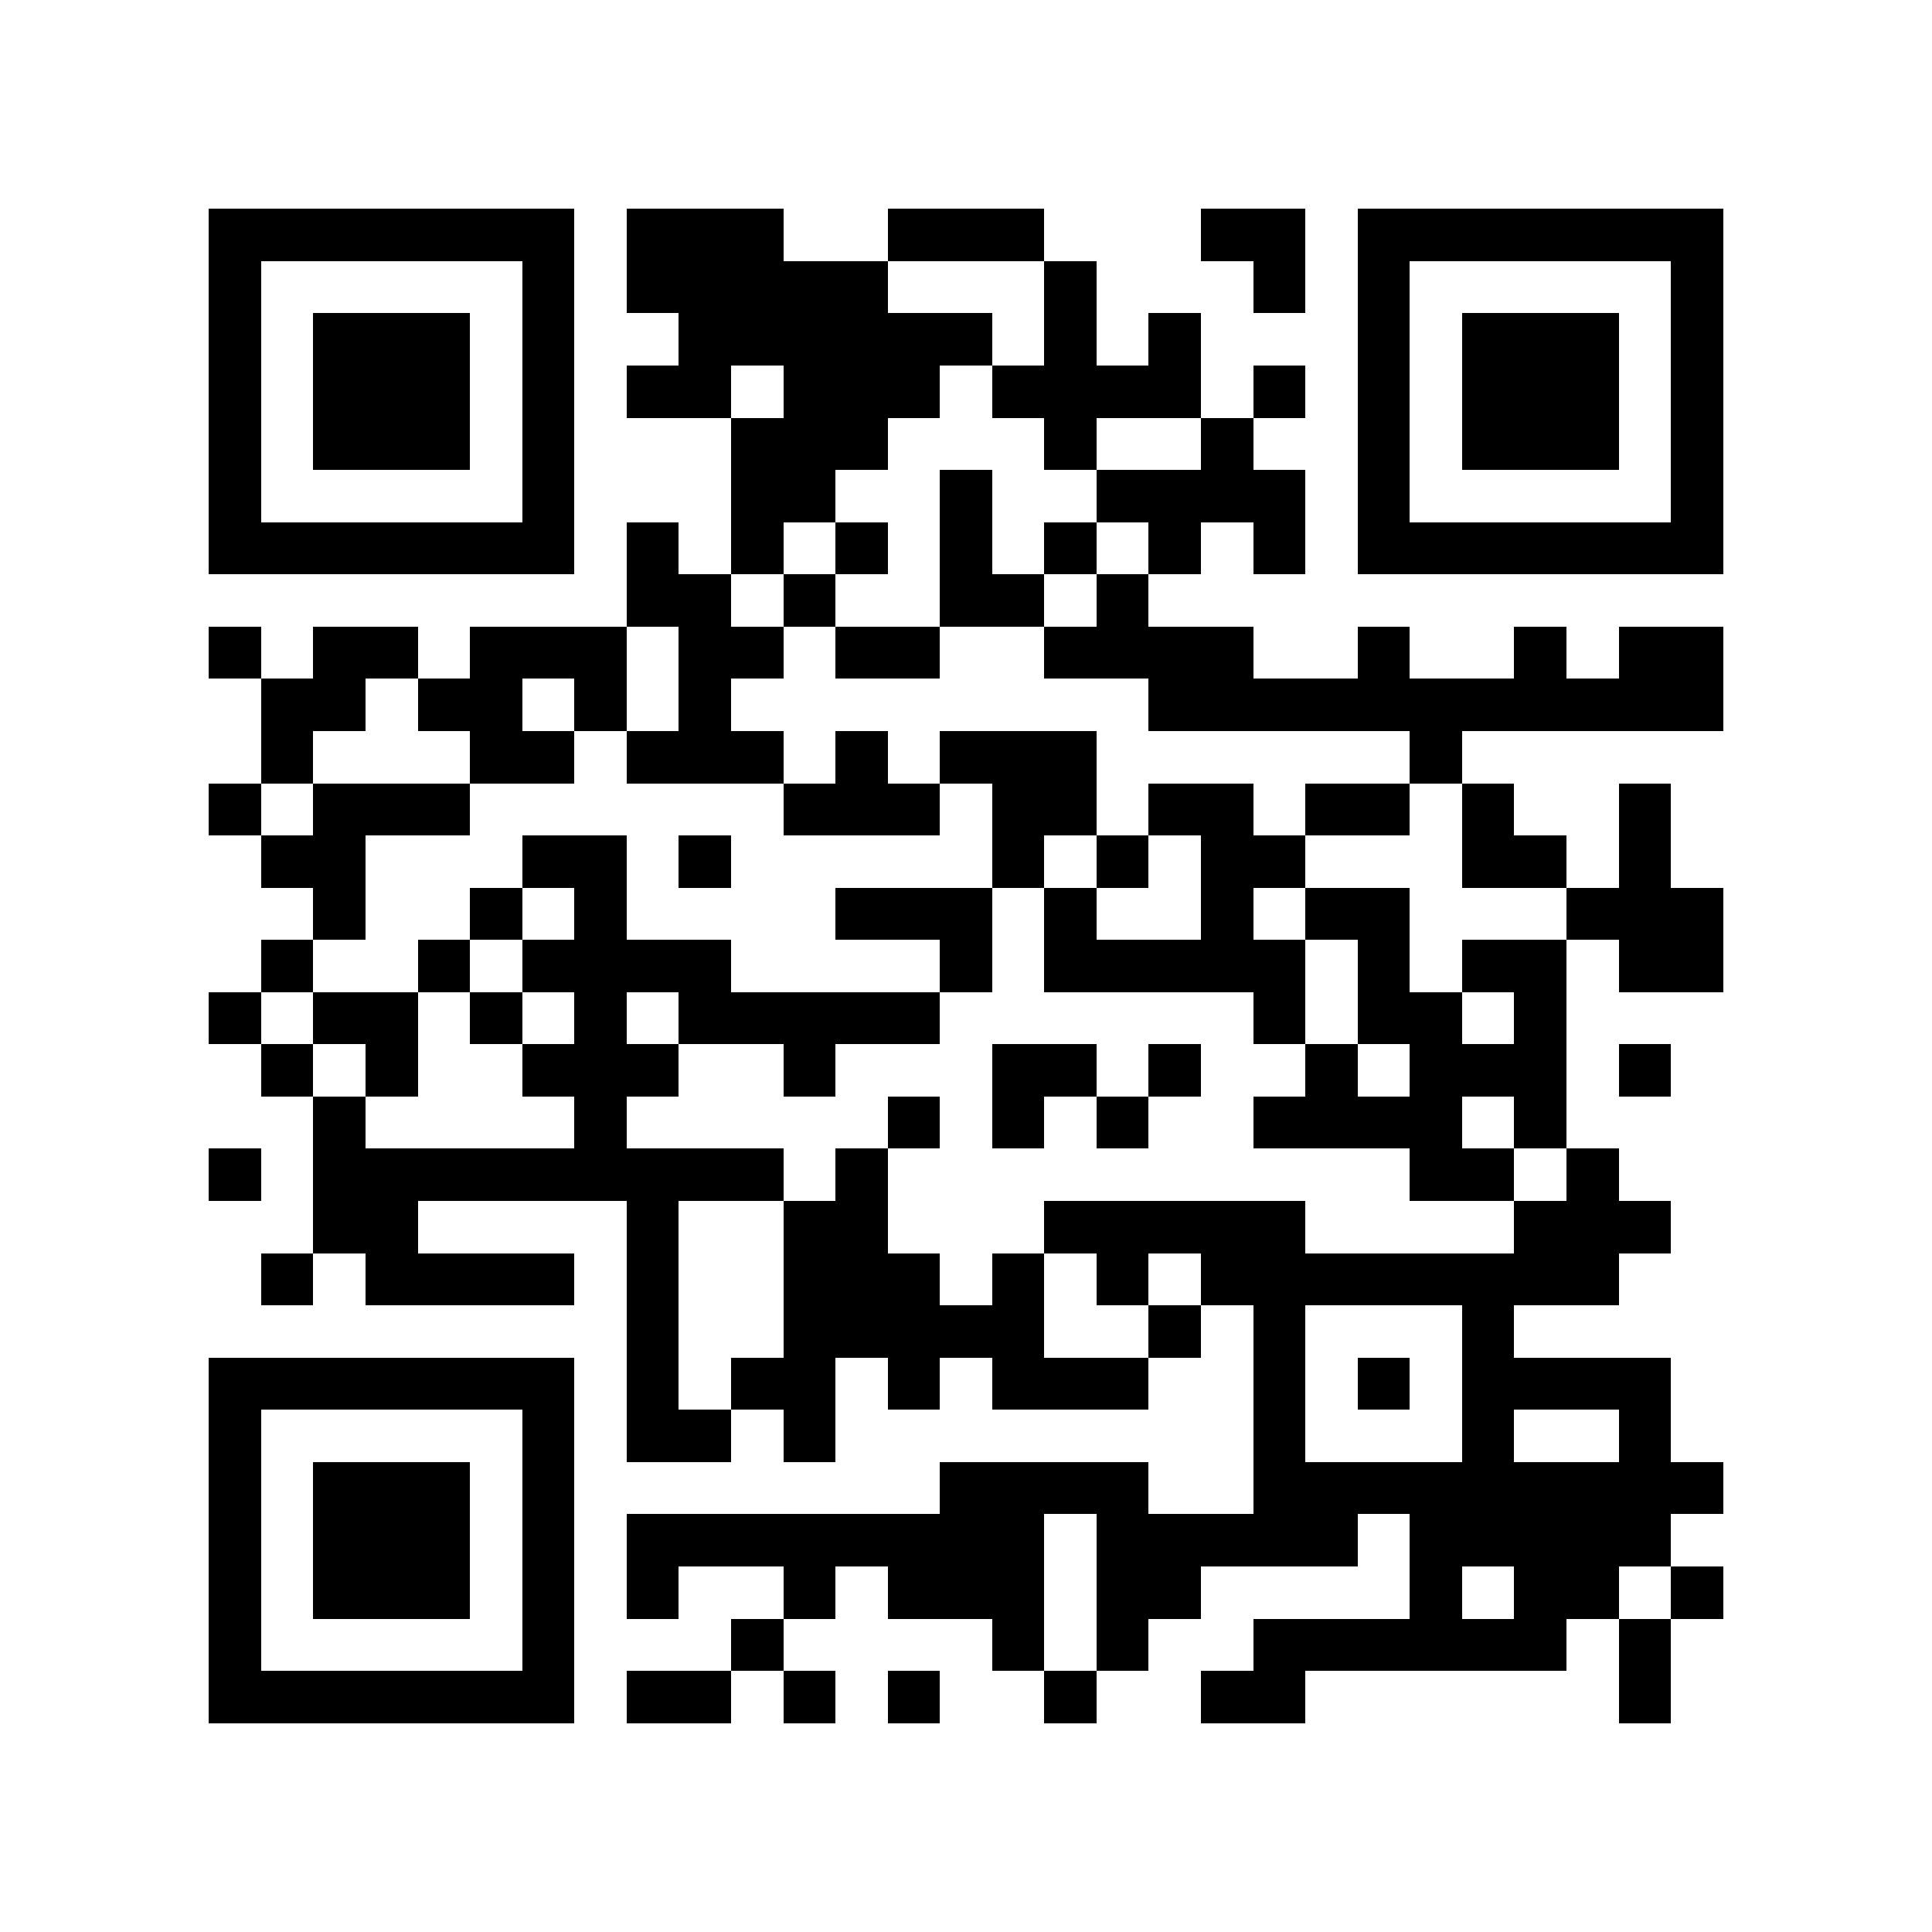 <?xml version="1.0" encoding="utf-8"?><!DOCTYPE svg PUBLIC "-//W3C//DTD SVG 1.1//EN" "http://www.w3.org/Graphics/SVG/1.1/DTD/svg11.dtd"><svg xmlns="http://www.w3.org/2000/svg" viewBox="0 0 37 37" shape-rendering="crispEdges"><path fill="#ffffff" d="M0 0h37v37H0z"/><path stroke="#000000" d="M4 4.5h7m1 0h3m2 0h3m3 0h2m1 0h7M4 5.5h1m5 0h1m1 0h5m3 0h1m3 0h1m1 0h1m5 0h1M4 6.5h1m1 0h3m1 0h1m2 0h6m1 0h1m1 0h1m3 0h1m1 0h3m1 0h1M4 7.5h1m1 0h3m1 0h1m1 0h2m1 0h3m1 0h4m1 0h1m1 0h1m1 0h3m1 0h1M4 8.5h1m1 0h3m1 0h1m3 0h3m3 0h1m2 0h1m2 0h1m1 0h3m1 0h1M4 9.5h1m5 0h1m3 0h2m2 0h1m2 0h4m1 0h1m5 0h1M4 10.5h7m1 0h1m1 0h1m1 0h1m1 0h1m1 0h1m1 0h1m1 0h1m1 0h7M12 11.5h2m1 0h1m2 0h2m1 0h1M4 12.5h1m1 0h2m1 0h3m1 0h2m1 0h2m2 0h4m2 0h1m2 0h1m1 0h2M5 13.5h2m1 0h2m1 0h1m1 0h1m8 0h11M5 14.5h1m3 0h2m1 0h3m1 0h1m1 0h3m6 0h1M4 15.5h1m1 0h3m6 0h3m1 0h2m1 0h2m1 0h2m1 0h1m2 0h1M5 16.5h2m3 0h2m1 0h1m5 0h1m1 0h1m1 0h2m3 0h2m1 0h1M6 17.5h1m2 0h1m1 0h1m4 0h3m1 0h1m2 0h1m1 0h2m3 0h3M5 18.5h1m2 0h1m1 0h4m4 0h1m1 0h5m1 0h1m1 0h2m1 0h2M4 19.5h1m1 0h2m1 0h1m1 0h1m1 0h5m6 0h1m1 0h2m1 0h1M5 20.5h1m1 0h1m2 0h3m2 0h1m3 0h2m1 0h1m2 0h1m1 0h3m1 0h1M6 21.5h1m4 0h1m5 0h1m1 0h1m1 0h1m2 0h4m1 0h1M4 22.5h1m1 0h9m1 0h1m10 0h2m1 0h1M6 23.5h2m4 0h1m2 0h2m3 0h5m4 0h3M5 24.5h1m1 0h4m1 0h1m2 0h3m1 0h1m1 0h1m1 0h8M12 25.5h1m2 0h5m2 0h1m1 0h1m3 0h1M4 26.5h7m1 0h1m1 0h2m1 0h1m1 0h3m2 0h1m1 0h1m1 0h4M4 27.5h1m5 0h1m1 0h2m1 0h1m8 0h1m3 0h1m2 0h1M4 28.5h1m1 0h3m1 0h1m7 0h4m2 0h9M4 29.5h1m1 0h3m1 0h1m1 0h8m1 0h5m1 0h5M4 30.5h1m1 0h3m1 0h1m1 0h1m2 0h1m1 0h3m1 0h2m4 0h1m1 0h2m1 0h1M4 31.5h1m5 0h1m3 0h1m4 0h1m1 0h1m2 0h6m1 0h1M4 32.5h7m1 0h2m1 0h1m1 0h1m2 0h1m2 0h2m6 0h1"/></svg>
